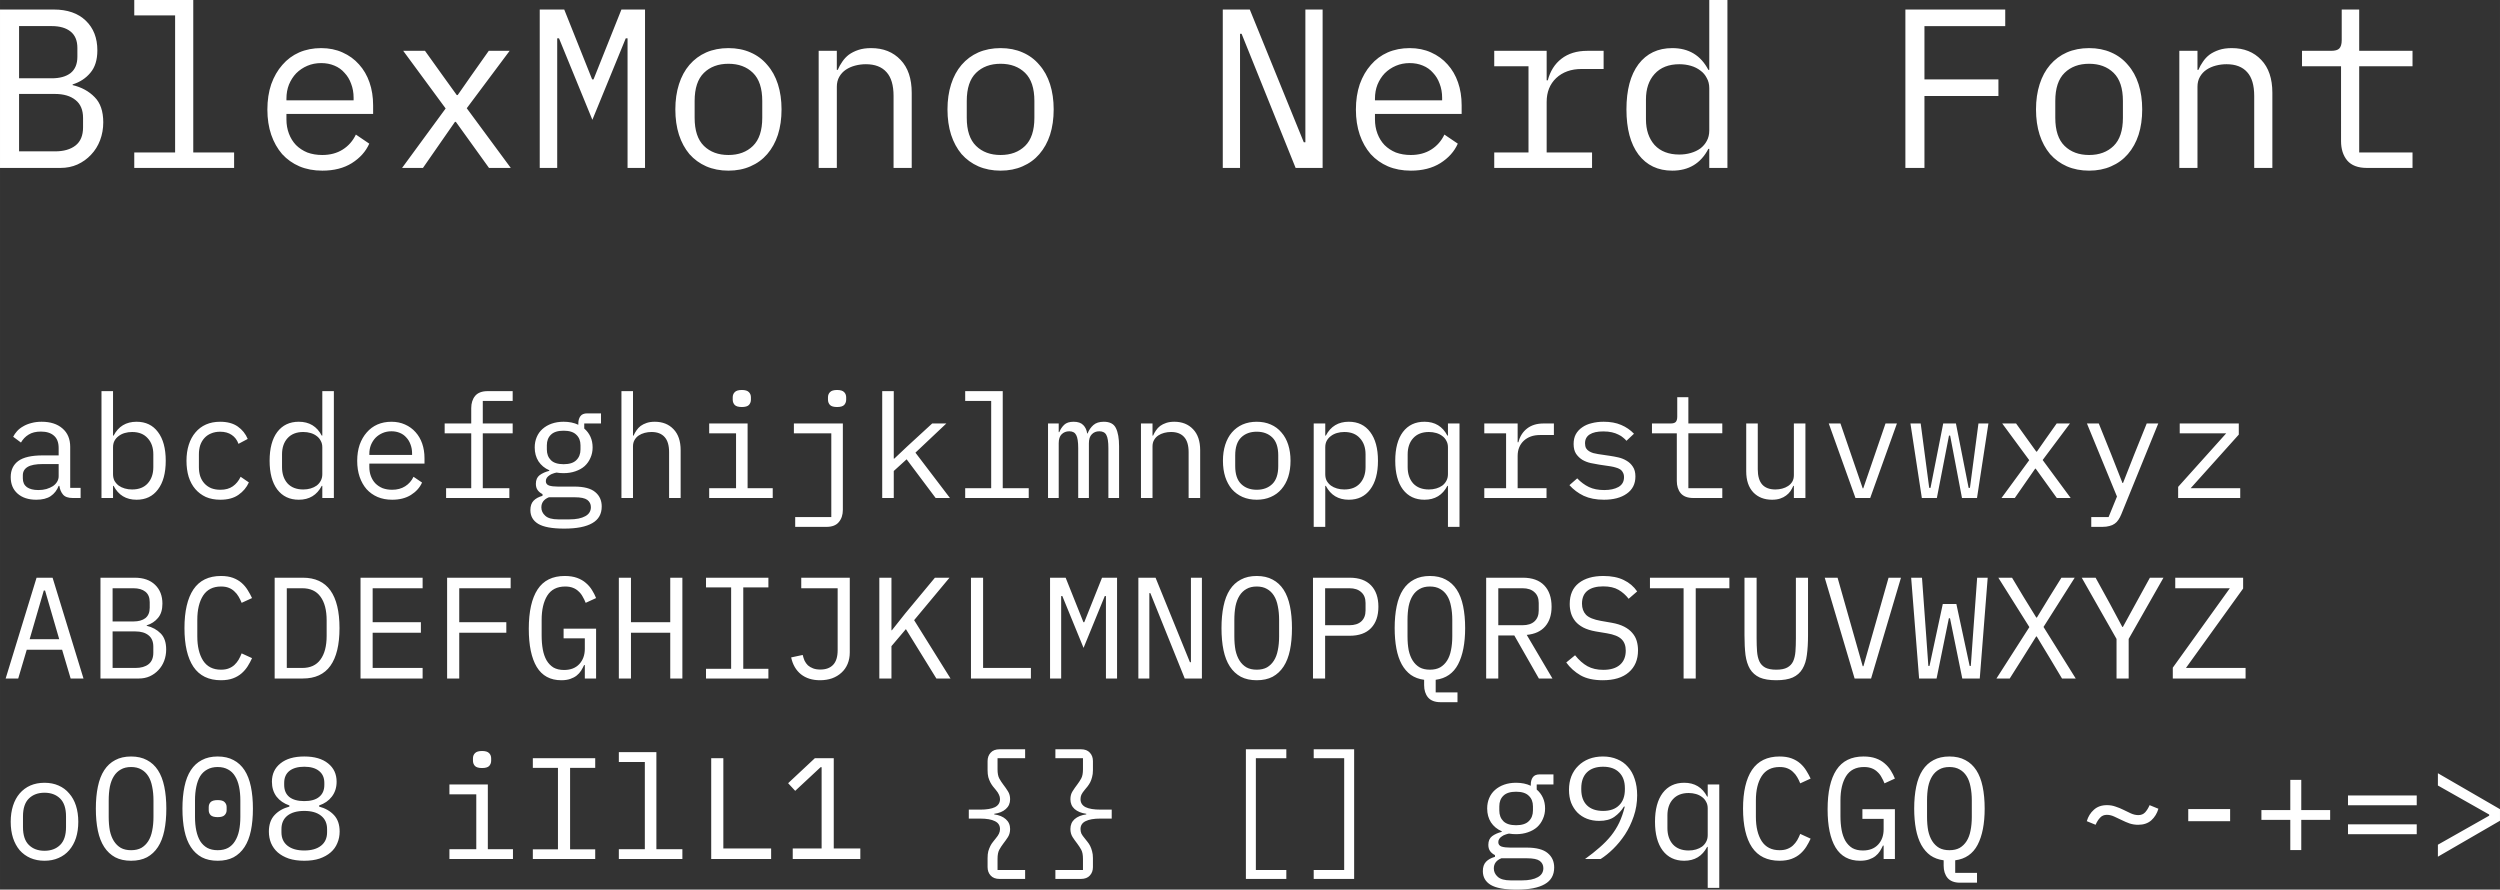 <svg xmlns="http://www.w3.org/2000/svg" width="323.161" height="114.997" viewBox="0 0 302.963 107.81"><rect x="0" y="0" width="302.963" height="107.81" fill="#333333" stroke="none"/><g font-weight="400" font-family="BlexMono Nerd Font" letter-spacing="0" word-spacing="0" fill="#fff"><g style="line-height:125%;text-decoration-line:underline" font-size="27.5" text-decoration="underline"><path d="M0 1.155h6.518q2.475 0 3.877 1.348 1.403 1.347 1.403 3.602 0 1.733-.853 2.723-.825.99-2.145 1.402v.083q1.623.384 2.667 1.457 1.046 1.045 1.046 3.053 0 1.154-.385 2.172-.385 1.018-1.1 1.76-.688.742-1.65 1.182-.935.413-2.035.413H0V1.155zm6.655 17.188q1.595 0 2.502-.715.908-.715.908-2.2V14.3q0-1.457-.907-2.172-.908-.743-2.503-.743H2.31v6.958h4.345zM6.27 9.488q1.458 0 2.283-.633.824-.66.824-1.98V5.802q0-1.32-.825-1.98-.824-.66-2.282-.66H2.31v6.325h3.96zM16.27 18.48h4.95V1.87h-4.95V0h7.15v18.48h4.95v1.87h-12.1v-1.87zM39.056 20.68q-1.54 0-2.777-.523-1.21-.522-2.09-1.484-.853-.99-1.32-2.338-.468-1.375-.468-3.052 0-1.705.468-3.08.495-1.375 1.347-2.338.853-.99 2.035-1.512 1.21-.523 2.668-.523 1.43 0 2.585.523 1.182.522 2.007 1.457.825.908 1.265 2.173.44 1.265.44 2.777v1.045H34.711v.66q0 .935.303 1.733.302.797.852 1.375.578.577 1.375.907.825.303 1.815.303 1.43 0 2.475-.66 1.045-.66 1.595-1.815l1.623 1.1q-.633 1.43-2.118 2.364-1.457.908-3.575.908zm-.137-13.035q-.908 0-1.678.33-.77.33-1.347.908-.55.577-.88 1.375-.303.77-.303 1.705v.192h8.14v-.302q0-.935-.302-1.705-.275-.77-.798-1.32-.495-.578-1.237-.88-.715-.303-1.595-.303zM48.725 20.35l5.28-7.205-5.142-6.985h2.64l2.145 2.997 1.705 2.365h.11l1.65-2.365L59.23 6.16h2.53l-5.197 6.957 5.335 7.233h-2.64l-2.393-3.328-1.622-2.254h-.11l-1.568 2.255-2.31 3.327h-2.53zM76.05 10.725V4.648h-.22l-4.043 9.872-4.042-9.872h-.22V20.35h-2.118V1.155h2.97l3.383 8.47h.165l3.382-8.47h2.86V20.35H76.05v-9.625zM88.276 20.68q-1.485 0-2.695-.523-1.182-.522-2.035-1.484-.825-.99-1.265-2.338-.44-1.375-.44-3.08 0-1.677.44-3.052t1.265-2.338q.853-.99 2.035-1.512 1.21-.523 2.695-.523 1.485 0 2.668.523 1.21.522 2.035 1.512.852.963 1.292 2.338.44 1.375.44 3.052 0 1.705-.44 3.08-.44 1.348-1.292 2.338-.825.962-2.035 1.484-1.183.523-2.668.523zm0-1.897q1.843 0 2.97-1.1 1.128-1.1 1.128-3.41v-2.035q0-2.31-1.128-3.41-1.127-1.1-2.97-1.1-1.842 0-2.97 1.1-1.127 1.1-1.127 3.41v2.035q0 2.31 1.127 3.41 1.128 1.1 2.97 1.1zM99.21 20.35V6.16h2.2v2.31h.11q.22-.522.55-.99.33-.495.798-.853.495-.357 1.155-.577.66-.22 1.54-.22 2.228 0 3.575 1.43 1.348 1.403 1.348 3.988v9.102h-2.2v-8.718q0-1.952-.853-2.887-.852-.963-2.502-.963-.66 0-1.293.165-.632.165-1.127.495-.495.33-.798.853-.302.522-.302 1.21v9.845h-2.2zM121.255 20.68q-1.485 0-2.695-.523-1.183-.522-2.035-1.484-.825-.99-1.265-2.338-.44-1.375-.44-3.08 0-1.677.44-3.052t1.265-2.338q.852-.99 2.035-1.512 1.21-.523 2.695-.523 1.485 0 2.667.523 1.21.522 2.035 1.512.853.963 1.293 2.338.44 1.375.44 3.052 0 1.705-.44 3.08-.44 1.348-1.293 2.338-.825.962-2.035 1.484-1.182.523-2.667.523zm0-1.897q1.842 0 2.97-1.1 1.127-1.1 1.127-3.41v-2.035q0-2.31-1.127-3.41-1.128-1.1-2.97-1.1-1.843 0-2.97 1.1-1.128 1.1-1.128 3.41v2.035q0 2.31 1.128 3.41 1.127 1.1 2.97 1.1zM150.466 4.098h-.193V20.35h-2.09V1.155h3.273L158 17.243h.192V1.155h2.09V20.35h-3.272l-6.545-16.252zM170.97 20.68q-1.54 0-2.777-.523-1.21-.522-2.09-1.484-.853-.99-1.32-2.338-.468-1.375-.468-3.052 0-1.705.468-3.08.495-1.375 1.347-2.338.853-.99 2.035-1.512 1.21-.523 2.668-.523 1.43 0 2.585.523 1.182.522 2.007 1.457.825.908 1.265 2.173.44 1.265.44 2.777v1.045h-10.505v.66q0 .935.303 1.733.302.797.852 1.375.578.577 1.375.907.825.303 1.815.303 1.43 0 2.475-.66 1.045-.66 1.595-1.815l1.623 1.1q-.633 1.43-2.118 2.364-1.457.908-3.575.908zm-.137-13.035q-.908 0-1.678.33-.77.33-1.347.908-.55.577-.88 1.375-.303.77-.303 1.705v.192h8.14v-.302q0-.935-.302-1.705-.275-.77-.798-1.32-.495-.578-1.237-.88-.715-.303-1.595-.303zM181.08 18.48h4.152V8.03h-4.153V6.16h6.353v3.575h.137q.44-1.677 1.65-2.612 1.238-.963 3.135-.963h1.98v2.2h-2.667q-1.898 0-3.08 1.1-1.155 1.1-1.155 2.888v6.132h5.5v1.87h-11.853v-1.87zM207.139 18.04h-.11q-1.375 2.64-4.373 2.64-2.612 0-4.097-1.952-1.458-1.953-1.458-5.473 0-3.52 1.458-5.472 1.485-1.953 4.097-1.953 2.998 0 4.373 2.64h.11V0h2.2v20.35h-2.2v-2.31zm-3.63.688q.742 0 1.402-.193.66-.192 1.155-.55.495-.385.77-.907.303-.55.303-1.265v-5.115q0-.715-.303-1.238-.275-.55-.77-.907-.495-.385-1.155-.578-.66-.192-1.402-.192-1.925 0-2.998 1.182-1.045 1.155-1.045 3.08v2.42q0 1.925 1.045 3.108 1.073 1.155 2.998 1.155zM230.905 20.35V1.155h12.1v2.008h-9.79v6.462h8.965v2.008h-8.965v8.717h-2.31zM253.169 20.68q-1.485 0-2.695-.523-1.183-.522-2.035-1.484-.825-.99-1.265-2.338-.44-1.375-.44-3.08 0-1.677.44-3.052t1.265-2.338q.852-.99 2.035-1.512 1.21-.523 2.695-.523 1.485 0 2.667.523 1.21.522 2.035 1.512.853.963 1.293 2.338.44 1.375.44 3.052 0 1.705-.44 3.08-.44 1.348-1.293 2.338-.825.962-2.035 1.484-1.182.523-2.667.523zm0-1.897q1.842 0 2.97-1.1 1.127-1.1 1.127-3.41v-2.035q0-2.31-1.127-3.41-1.128-1.1-2.97-1.1-1.843 0-2.97 1.1-1.128 1.1-1.128 3.41v2.035q0 2.31 1.128 3.41 1.127 1.1 2.97 1.1zM264.103 20.35V6.16h2.2v2.31h.11q.22-.522.55-.99.33-.495.798-.853.495-.357 1.155-.577.66-.22 1.54-.22 2.227 0 3.575 1.43 1.347 1.403 1.347 3.988v9.102h-2.2v-8.718q0-1.952-.852-2.887-.853-.963-2.503-.963-.66 0-1.292.165-.633.165-1.128.495-.495.33-.797.853-.303.522-.303 1.21v9.845h-2.2zM286.835 20.35q-1.623 0-2.393-.908-.742-.907-.742-2.337V8.03h-4.73V6.16h3.52q.715 0 .99-.275.302-.302.302-1.017V1.155h2.118V6.16h6.462v1.87H285.9v10.45h6.462v1.87h-5.527z"/></g><g style="line-height:125%" font-size="17.5"><path d="M8.805 60.35q-.823 0-1.173-.42-.35-.42-.437-1.05h-.088q-.297.787-.962 1.242-.648.438-1.75.438-1.418 0-2.258-.735-.84-.735-.84-2.013 0-1.26.91-1.942.928-.683 2.975-.683h1.925v-.892q0-.998-.56-1.488-.56-.507-1.592-.507-.91 0-1.488.367-.577.35-.927.963l-.945-.7q.175-.35.472-.683.298-.332.735-.577.438-.263.998-.403.56-.157 1.242-.157 1.593 0 2.52.805.945.805.945 2.24v4.97h1.26v1.225h-.962zm-4.165-.963q.542 0 .98-.122.455-.14.787-.35.333-.228.508-.525.192-.315.192-.665v-1.488H5.182q-1.26 0-1.837.35-.578.35-.578 1.015v.368q0 .7.49 1.067.508.35 1.383.35zM12.298 47.4h1.4v5.39h.07q.875-1.68 2.782-1.68 1.663 0 2.59 1.242.945 1.243.945 3.483t-.945 3.482q-.927 1.243-2.59 1.243-1.907 0-2.782-1.68h-.07v1.47h-1.4V47.4zm3.71 11.917q1.225 0 1.89-.735.682-.752.682-1.977v-1.54q0-1.225-.682-1.96-.665-.753-1.89-.753-.473 0-.893.123-.42.122-.735.367-.315.228-.507.578-.175.332-.175.787v3.255q0 .455.175.805.192.333.507.578.315.227.735.35.42.122.893.122zM26.694 60.56q-.98 0-1.75-.333-.753-.35-1.278-.962-.525-.613-.805-1.488-.262-.875-.262-1.942 0-1.068.28-1.943t.805-1.487q.525-.63 1.277-.963.753-.332 1.715-.332 1.313 0 2.135.577.823.578 1.208 1.505l-1.12.595q-.245-.7-.823-1.085-.56-.385-1.4-.385-.612 0-1.102.21-.473.193-.805.56-.333.368-.508.875-.157.508-.157 1.103v1.54q0 .595.157 1.102.175.508.508.875.332.368.822.578.49.192 1.12.192.91 0 1.505-.42.595-.42.945-1.155l.998.683q-.403.91-1.26 1.505-.84.595-2.205.595zM39.06 58.88h-.07q-.876 1.68-2.783 1.68-1.663 0-2.608-1.243-.927-1.242-.927-3.482t.927-3.483q.945-1.242 2.608-1.242 1.907 0 2.782 1.68h.07V47.4h1.4v12.95h-1.4v-1.47zm-2.31.437q.472 0 .892-.122.42-.123.735-.35.315-.245.49-.578.192-.35.192-.805v-3.255q0-.455-.192-.787-.175-.35-.49-.578-.315-.245-.735-.367-.42-.123-.893-.123-1.225 0-1.907.753-.665.735-.665 1.96v1.54q0 1.225.665 1.977.682.735 1.907.735zM47.522 60.56q-.98 0-1.767-.333-.77-.332-1.33-.945-.543-.63-.84-1.487-.298-.875-.298-1.943 0-1.085.298-1.96.315-.875.857-1.487.543-.63 1.295-.963.77-.332 1.698-.332.91 0 1.645.332.752.333 1.277.928.525.577.805 1.382.28.805.28 1.768v.665h-6.685v.42q0 .595.193 1.102.192.508.542.875.368.368.875.578.525.192 1.155.192.91 0 1.575-.42.665-.42 1.015-1.155l1.033.7q-.403.91-1.348 1.505-.927.578-2.275.578zm-.087-8.295q-.578 0-1.068.21-.49.21-.857.577-.35.368-.56.875-.193.49-.193 1.085v.123h5.18v-.193q0-.595-.192-1.085-.175-.49-.508-.84-.315-.367-.787-.56-.455-.192-1.015-.192zM54.06 59.16h3.046v-6.65h-3.22v-1.19h3.22v-1.855q0-.91.472-1.488.49-.577 1.523-.577h3.027v1.19h-3.622v2.73h3.622v1.19h-3.622v6.65h3.22v1.19H54.06v-1.19zM72.919 61.382q0 1.365-1.138 2.013-1.137.665-3.412.665-2.188 0-3.15-.578-.945-.577-.945-1.662 0-.735.385-1.138.385-.402 1.085-.595v-.21q-.385-.192-.595-.49-.21-.297-.21-.752 0-.7.455-1.05.472-.35 1.172-.525v-.07q-.84-.368-1.312-1.085-.455-.718-.455-1.68 0-.683.245-1.26.245-.578.7-.98.472-.42 1.12-.648.647-.227 1.435-.227 1.015 0 1.785.367v-.157q0-.525.245-.875t.84-.35h1.662v1.225h-2.03v.612q.49.42.753.998.262.577.262 1.295 0 .682-.262 1.26-.245.577-.7.997-.455.403-1.12.63-.648.228-1.435.228-.228 0-.438-.018-.21-.017-.42-.052-.21.035-.437.122-.228.07-.42.21-.193.123-.315.298-.123.175-.123.402 0 .403.403.543.402.122 1.05.122h1.995q1.75 0 2.537.665.788.648.788 1.75zm-1.313.07q0-.542-.437-.875-.438-.315-1.523-.315h-3.132q-.91.368-.91 1.225 0 .595.472 1.015.473.438 1.575.438h1.365q1.225 0 1.908-.385.682-.368.682-1.103zM68.3 56.255q1.05 0 1.54-.49.507-.49.507-1.295v-.508q0-.805-.507-1.277-.49-.49-1.54-.49t-1.54.49q-.49.472-.49 1.277v.508q0 .805.49 1.295.49.49 1.54.49zM75.31 47.4h1.4v5.39h.07q.14-.333.35-.63.21-.315.507-.543.315-.227.735-.367.42-.14.98-.14 1.417 0 2.275.91.857.892.857 2.537v5.793h-1.4v-5.548q0-1.242-.542-1.837-.543-.613-1.593-.613-.42 0-.822.105-.403.105-.718.315-.315.21-.507.543-.193.332-.193.77v6.265h-1.4V47.4zM89.898 49.325q-.613 0-.858-.245-.245-.263-.245-.648v-.28q0-.385.245-.63.245-.262.858-.262.612 0 .857.262.245.245.245.63v.28q0 .385-.245.648-.245.245-.857.245zm-3.955 9.835h3.255v-6.65h-3.255v-1.19h4.655v7.84h3.045v1.19h-7.7v-1.19zM96.366 62.66h4.375V52.51h-4.533v-1.19h5.933v10.465q0 .91-.49 1.487-.473.578-1.505.578h-3.78v-1.19zm5.075-13.335q-.613 0-.858-.245-.245-.263-.245-.648v-.28q0-.385.245-.63.245-.262.858-.262.612 0 .857.262.245.245.245.63v.28q0 .385-.245.648-.245.245-.857.245zM106.911 47.4h1.4v8.172h.07l1.575-1.487 3.01-2.765h1.715l-3.745 3.535 4.183 5.495h-1.733l-3.517-4.69-1.558 1.417v3.273h-1.4V47.4zM116.967 59.16h3.15V48.59h-3.15V47.4h4.55v11.76h3.15v1.19h-7.7v-1.19zM127.005 60.35v-9.03h1.295v1.05h.07q.21-.525.595-.893.385-.367 1.138-.367.787 0 1.172.402.385.385.473 1.015h.052q.245-.612.7-1.015.455-.402 1.26-.402 1.103 0 1.47.77.385.77.385 2.205v6.265h-1.295v-6.038q0-1.155-.245-1.592-.227-.455-.857-.455-.56 0-.91.367-.35.35-.35 1.085v6.633h-1.295v-6.038q0-1.155-.245-1.592-.228-.455-.84-.455-.56 0-.928.367-.35.35-.35 1.085v6.633h-1.295zM138.268 60.35v-9.03h1.4v1.47h.07q.14-.333.35-.63.21-.315.508-.543.315-.227.735-.367.42-.14.98-.14 1.417 0 2.275.91.857.892.857 2.537v5.793h-1.4v-5.548q0-1.242-.542-1.837-.543-.613-1.593-.613-.42 0-.822.105-.403.105-.718.315-.315.21-.507.543-.193.332-.193.77v6.265h-1.4zM152.297 60.56q-.945 0-1.715-.333-.753-.332-1.295-.945-.525-.63-.805-1.487-.28-.875-.28-1.96 0-1.068.28-1.943t.805-1.487q.542-.63 1.295-.963.77-.332 1.715-.332.945 0 1.697.332.77.333 1.295.963.543.612.823 1.487.28.875.28 1.943 0 1.085-.28 1.96-.28.857-.823 1.487-.525.613-1.295.945-.752.333-1.697.333zm0-1.208q1.172 0 1.89-.7.717-.7.717-2.17v-1.295q0-1.47-.717-2.17-.718-.7-1.89-.7-1.173 0-1.89.7-.718.7-.718 2.17v1.295q0 1.47.718 2.17.717.7 1.89.7zM159.202 51.32h1.4v1.47h.07q.875-1.68 2.783-1.68 1.662 0 2.59 1.242.945 1.243.945 3.483t-.945 3.482q-.928 1.243-2.59 1.243-1.908 0-2.783-1.68h-.07v4.97h-1.4V51.32zm3.71 7.997q1.225 0 1.89-.735.683-.752.683-1.977v-1.54q0-1.225-.683-1.96-.665-.753-1.89-.753-.472 0-.892.123-.42.122-.735.367-.315.228-.508.578-.175.332-.175.787v3.255q0 .455.175.805.193.333.508.578.315.227.735.35.42.122.892.122zM175.47 58.88h-.07q-.875 1.68-2.782 1.68-1.663 0-2.608-1.243-.927-1.242-.927-3.482t.927-3.483q.945-1.242 2.608-1.242 1.907 0 2.782 1.68h.07v-1.47h1.4v12.53h-1.4v-4.97zm-2.31.437q.473 0 .893-.122.42-.123.735-.35.315-.245.49-.578.192-.35.192-.805v-3.255q0-.455-.192-.787-.175-.35-.49-.578-.315-.245-.735-.367-.42-.123-.893-.123-1.225 0-1.907.753-.665.735-.665 1.96v1.54q0 1.225.665 1.977.682.735 1.907.735zM179.874 59.16h2.642v-6.65h-2.642v-1.19h4.042v2.275h.088q.28-1.068 1.05-1.663.787-.612 1.995-.612h1.26v1.4h-1.698q-1.207 0-1.96.7-.735.7-.735 1.837v3.903h3.5v1.19h-7.542v-1.19zM194.374 60.56q-1.417 0-2.45-.473-1.015-.49-1.732-1.295l.945-.822q.647.682 1.417 1.05.77.367 1.855.367 1.05 0 1.715-.367.683-.385.683-1.19 0-.35-.14-.578-.123-.245-.35-.385-.228-.14-.508-.21-.28-.087-.595-.14l-1.417-.21q-.473-.07-1.033-.192-.542-.123-.997-.385-.455-.28-.77-.735-.298-.455-.298-1.19 0-.683.263-1.173.28-.507.77-.84.49-.35 1.155-.507.665-.175 1.452-.175 1.225 0 2.118.385.91.385 1.557 1.067l-.91.858q-.157-.193-.402-.385-.228-.21-.578-.368-.332-.175-.787-.28-.455-.105-1.05-.105-1.068 0-1.645.368-.56.367-.56 1.067 0 .35.122.595.14.228.368.368.227.14.507.227.298.07.595.123l1.418.21q.49.07 1.032.192.543.123.998.403.455.262.752.717.315.455.315 1.19 0 1.348-1.05 2.083-1.032.735-2.765.735zM205.2 60.35q-1.033 0-1.523-.578-.472-.577-.472-1.487V52.51h-3.01v-1.19h2.24q.455 0 .63-.175.192-.193.192-.648v-2.362h1.348v3.185h4.112v1.19h-4.112v6.65h4.112v1.19H205.2zM217.39 58.88h-.07q-.14.332-.35.647-.21.298-.524.525-.298.228-.718.368-.42.14-.98.14-1.417 0-2.275-.893-.857-.91-.857-2.555V51.32h1.4v5.547q0 1.243.542 1.855.543.595 1.593.595.42 0 .822-.105.403-.105.718-.315.315-.21.507-.525.193-.332.193-.787V51.32h1.4v9.03h-1.4v-1.47zM224.856 60.35l-3.237-9.03h1.417l1.295 3.78 1.4 4.077h.07l1.4-4.077 1.295-3.78h1.383l-3.238 9.03h-1.785zM231.517 51.32h1.242l1.033 7.805h.157l1.54-7.805h1.54l1.54 7.805h.158l1.032-7.805h1.208l-1.383 9.03h-1.82l-1.435-7.56h-.14l-1.47 7.56h-1.82l-1.382-9.03zM242.553 60.35l3.36-4.585-3.273-4.445h1.68l1.365 1.907 1.085 1.505h.07l1.05-1.505 1.348-1.907h1.61l-3.308 4.427 3.395 4.603h-1.68l-1.522-2.118-1.033-1.435h-.07l-.997 1.435-1.47 2.118h-1.61zM260.15 51.32h1.4l-4.48 11.007q-.157.385-.35.665-.192.298-.454.473-.263.192-.63.28-.368.105-.875.105h-1.33v-1.19h2.1l1.015-2.485-3.64-8.855h1.435l1.522 3.78 1.348 3.43h.07l1.347-3.43 1.523-3.78zM263.959 60.35v-1.348l5.827-6.492h-5.635v-1.19h7.158v1.347l-5.828 6.493h6.003v1.19h-7.525zM8.56 82.225l-1.033-3.483H3.24l-1.033 3.483H.685L4.43 70.01h1.942l3.745 12.215H8.56zM5.462 71.567h-.157L3.59 77.465h3.587l-1.715-5.898zM12.175 70.01h4.148q1.575 0 2.467.857.893.858.893 2.293 0 1.102-.543 1.732-.525.63-1.365.893v.052q1.033.245 1.698.928.665.665.665 1.942 0 .735-.245 1.383-.245.647-.7 1.12-.438.472-1.05.752-.595.263-1.295.263h-4.673V70.01zm4.235 10.937q1.015 0 1.593-.455.577-.455.577-1.4v-.717q0-.928-.577-1.383-.578-.472-1.593-.472h-2.765v4.427h2.765zm-.245-5.635q.928 0 1.453-.402.525-.42.525-1.26v-.683q0-.84-.525-1.26-.525-.42-1.453-.42h-2.52v4.025h2.52zM26.781 82.435q-2.24 0-3.342-1.628-1.085-1.627-1.085-4.69 0-3.062 1.085-4.69Q24.54 69.8 26.78 69.8q.84 0 1.453.227.612.228 1.05.613.437.385.735.875.297.472.525.962l-1.26.578q-.158-.403-.368-.753-.21-.367-.507-.63-.28-.28-.683-.437-.385-.158-.945-.158-1.452 0-2.17 1.103-.7 1.102-.7 2.94v1.995q0 1.837.7 2.94.718 1.102 2.17 1.102.56 0 .945-.157.403-.158.683-.42.297-.28.507-.63.21-.368.368-.77l1.26.577q-.228.508-.525.98-.298.473-.735.858-.438.385-1.05.612-.613.228-1.453.228zM33.284 70.01h3.413q2.24 0 3.342 1.54 1.103 1.54 1.103 4.567 0 3.028-1.103 4.568-1.102 1.54-3.342 1.54h-3.413V70.01zm3.343 10.937q1.47 0 2.205-1.015.752-1.015.752-2.87v-1.89q0-1.855-.752-2.87-.735-1.015-2.205-1.015h-1.873v9.66h1.873zM43.69 82.225V70.01h7.525v1.277H45.16V75.4h5.845v1.277H45.16v4.27h6.055v1.278H43.69zM54.183 82.225V70.01h7.7v1.277h-6.23V75.4h5.705v1.277h-5.705v5.548h-1.47zM70.871 80.597h-.087q-.158.35-.368.683-.21.332-.542.595-.315.245-.77.402-.455.158-1.085.158-1.995 0-2.975-1.61-.963-1.61-.963-4.62 0-3.15 1.068-4.778 1.067-1.627 3.29-1.627.857 0 1.487.227.63.228 1.068.613.455.385.752.875.298.472.49.962l-1.26.578q-.157-.403-.367-.753-.193-.367-.49-.63-.28-.28-.683-.437-.402-.158-.945-.158-1.47 0-2.17 1.103-.682 1.102-.682 2.94v1.89q0 .927.14 1.697.14.753.455 1.313.332.56.84.875.525.297 1.277.297 1.19 0 1.855-.717.665-.718.665-1.855v-1.26H68.3v-1.173h3.937v6.038h-1.365v-1.628zM81.224 76.677h-4.76v5.548h-1.47V70.01h1.47v5.39h4.76v-5.39h1.47v12.215h-1.47v-5.548zM85.558 82.225v-1.173h3.045v-9.87h-3.045V70.01h7.56v1.172h-3.045v9.87h3.045v1.173h-7.56zM102.98 70.01v9.047q0 .77-.262 1.4-.262.63-.752 1.068-.473.437-1.138.682-.665.228-1.452.228-1.4 0-2.31-.718-.91-.735-1.19-2.047l1.4-.298q.087.368.227.7.158.315.403.56.262.228.63.368.367.14.875.14.997 0 1.54-.56.56-.578.56-1.785v-7.508H97.1V70.01h5.88zM109.781 76.24l-1.75 2.065v3.92h-1.47V70.01h1.47v6.37h.053l1.61-2.03 3.605-4.34h1.767l-4.287 5.145 4.41 7.07h-1.715l-3.693-5.985zM117.667 82.225V70.01h1.47v10.937h5.793v1.278h-7.263zM134.023 76.1v-3.868h-.14l-2.573 6.283-2.572-6.283h-.14v9.993h-1.348V70.01h1.89l2.153 5.39h.105l2.152-5.39h1.82v12.215h-1.347V76.1zM139.406 71.882h-.123v10.343h-1.33V70.01h2.083l4.165 10.237h.122V70.01h1.33v12.215h-2.082l-4.165-10.343zM152.297 82.435q-1.12 0-1.925-.42-.805-.438-1.33-1.243-.525-.805-.77-1.977-.245-1.173-.245-2.678 0-1.487.245-2.66.245-1.19.77-1.995.525-.805 1.33-1.225.805-.437 1.925-.437t1.925.437q.805.42 1.33 1.225.525.805.77 1.995.245 1.173.245 2.66 0 1.505-.245 2.678-.245 1.172-.77 1.977-.525.805-1.33 1.243-.805.42-1.925.42zm0-1.278q.735 0 1.242-.28.508-.297.84-.822.333-.525.473-1.26.157-.753.157-1.68V75.12q0-.91-.157-1.663-.14-.752-.473-1.277-.332-.525-.84-.805-.507-.298-1.242-.298t-1.243.298q-.507.28-.84.805-.332.525-.49 1.277-.14.753-.14 1.663v1.995q0 .927.14 1.68.158.735.49 1.26.333.525.84.822.508.28 1.243.28zM159.115 82.225V70.01h4.445q1.697 0 2.59.927.892.928.892 2.59 0 1.663-.892 2.59-.893.928-2.59.928h-2.975v5.18h-1.47zm1.47-6.458h2.94q.927 0 1.435-.455.525-.472.525-1.33v-.91q0-.857-.525-1.312-.508-.473-1.435-.473h-2.94v4.48zM176.625 85.095h-2.047q-1.033 0-1.523-.578-.472-.577-.472-1.487v-.648q-.928-.122-1.61-.595-.665-.49-1.103-1.277-.437-.805-.647-1.908-.21-1.12-.21-2.485 0-1.487.245-2.66.245-1.19.77-1.995.525-.805 1.33-1.225.805-.437 1.925-.437t1.925.437q.805.42 1.33 1.225.525.805.77 1.995.245 1.173.245 2.66 0 2.748-.858 4.393-.857 1.627-2.712 1.872v1.523h2.642v1.19zm-3.342-3.938q.735 0 1.242-.28.508-.297.84-.822.333-.525.473-1.26.157-.753.157-1.68V75.12q0-.91-.157-1.663-.14-.752-.473-1.277-.332-.525-.84-.805-.507-.298-1.242-.298t-1.243.298q-.507.28-.84.805-.332.525-.49 1.277-.14.753-.14 1.663v1.995q0 .927.14 1.68.158.735.49 1.26.333.525.84.822.508.28 1.243.28zM181.571 82.225h-1.47V70.01h4.445q1.698 0 2.59.927.893.928.893 2.59 0 1.488-.77 2.38-.77.893-2.24 1.033l3.115 5.285h-1.645l-2.975-5.215h-1.943v5.215zm2.94-6.458q.928 0 1.435-.455.525-.472.525-1.33v-.91q0-.857-.525-1.312-.507-.473-1.435-.473h-2.94v4.48h2.94zM194.234 82.435q-1.645 0-2.695-.595-1.05-.613-1.732-1.558l1.067-.875q.718.893 1.505 1.33.805.438 1.908.438 1.33 0 2.03-.613.7-.612.7-1.715 0-.892-.508-1.382-.507-.508-1.767-.718l-1.365-.227q-.893-.158-1.505-.473-.595-.315-.963-.752-.367-.455-.525-.98-.157-.543-.157-1.12 0-1.68 1.102-2.538 1.103-.857 2.975-.857 1.47 0 2.468.49 1.015.49 1.627 1.382l-1.032.893q-.508-.665-1.225-1.085-.718-.42-1.855-.42-1.243 0-1.908.525-.665.525-.665 1.575 0 .822.49 1.347.508.508 1.803.735l1.312.228q.893.157 1.505.472.613.315.98.753.385.437.543.98.157.542.157 1.137 0 1.698-1.12 2.66-1.102.963-3.15.963zM205.497 71.287v10.938h-1.47V71.287h-4.077V70.01h9.625v1.277h-4.078zM212.876 70.01v7.332q0 .893.052 1.593.053.7.28 1.207.228.49.7.753.49.262 1.348.262.857 0 1.33-.262.49-.263.717-.753.228-.507.28-1.207.053-.7.053-1.593V70.01h1.47v6.982q0 1.365-.14 2.38-.123 1.015-.543 1.698-.402.682-1.172 1.032-.753.333-1.995.333-1.243 0-2.013-.333-.752-.35-1.172-1.032-.403-.683-.543-1.698-.122-1.015-.122-2.38V70.01h1.47zM224.751 82.225L221.13 70.01h1.557l1.733 6.107 1.312 4.62h.088l1.312-4.62 1.733-6.107h1.505l-3.623 12.215h-1.995zM232.567 82.225l-.963-12.215h1.313l.507 7 .263 3.692h.14l1.61-7.507h1.645l1.61 7.507h.14l.262-3.692.508-7h1.277l-.962 12.215h-2.118l-1.487-7.298h-.14l-1.488 7.298h-2.117zM251.548 82.225h-1.663l-1.452-2.433-1.61-2.66h-.07l-1.663 2.66-1.54 2.433h-1.61l3.99-6.23-3.762-5.985h1.662l1.418 2.362 1.522 2.468h.07l1.505-2.468 1.47-2.362h1.61l-3.78 5.967 3.903 6.248zM256.493 82.225V77.43l-4.217-7.42h1.68l1.75 3.185 1.487 2.782h.07l1.523-2.782 1.75-3.185h1.645l-4.218 7.42v4.795h-1.47zM272.131 82.225h-8.82v-1.313l6.913-9.625h-6.615V70.01h8.225v1.312l-6.93 9.625h7.227v1.278zM5.392 104.31q-.945 0-1.715-.333-.752-.332-1.295-.945-.525-.63-.805-1.487-.28-.875-.28-1.96 0-1.068.28-1.943t.805-1.487q.543-.63 1.295-.963.77-.332 1.715-.332.945 0 1.698.332.77.333 1.295.963.542.612.822 1.487.28.875.28 1.943 0 1.085-.28 1.96-.28.857-.822 1.487-.525.613-1.295.945-.753.333-1.698.333zm0-1.208q1.173 0 1.89-.7.718-.7.718-2.17v-1.295q0-1.47-.718-2.17-.717-.7-1.89-.7-1.172 0-1.89.7-.717.7-.717 2.17v1.295q0 1.47.717 2.17.718.7 1.89.7zM15.885 104.31q-1.12 0-1.925-.42-.805-.438-1.33-1.243-.525-.805-.77-1.977-.245-1.173-.245-2.678 0-1.487.245-2.66.245-1.19.77-1.995.525-.805 1.33-1.225.805-.437 1.925-.437t1.925.437q.805.42 1.33 1.225.525.805.77 1.995.245 1.173.245 2.66 0 1.505-.245 2.678-.245 1.172-.77 1.977-.525.805-1.33 1.243-.805.42-1.925.42zm0-1.278q.735 0 1.243-.28.507-.297.84-.822.332-.525.472-1.26.158-.753.158-1.68v-1.995q0-.91-.158-1.663-.14-.752-.472-1.277-.333-.525-.84-.805-.508-.298-1.243-.298-.735 0-1.242.298-.508.28-.84.805-.333.525-.49 1.277-.14.753-.14 1.663v1.995q0 .927.14 1.68.157.735.49 1.26.332.525.84.822.507.28 1.242.28zM26.379 104.31q-1.12 0-1.925-.42-.805-.438-1.33-1.243-.525-.805-.77-1.977-.245-1.173-.245-2.678 0-1.487.245-2.66.245-1.19.77-1.995.525-.805 1.33-1.225.805-.437 1.925-.437t1.925.437q.805.42 1.33 1.225.525.805.77 1.995.245 1.173.245 2.66 0 1.505-.245 2.678-.245 1.172-.77 1.977-.525.805-1.33 1.243-.805.42-1.925.42zm0-1.278q.735 0 1.26-.28.525-.297.84-.822.332-.525.49-1.26.157-.753.157-1.68v-1.995q0-.91-.157-1.663-.158-.752-.49-1.277-.315-.525-.84-.805-.525-.298-1.26-.298t-1.26.298q-.525.28-.858.805-.315.525-.472 1.277-.158.753-.158 1.663v1.995q0 .927.158 1.68.157.735.472 1.26.333.525.858.822.525.28 1.26.28zm0-4.007q-.613 0-.858-.245-.227-.245-.227-.595V97.8q0-.35.227-.595.245-.245.858-.245.612 0 .84.245.245.245.245.595v.385q0 .35-.245.595-.228.245-.84.245zM36.872 104.31q-1.068 0-1.873-.263-.805-.28-1.347-.752-.525-.473-.805-1.12-.263-.648-.263-1.4 0-1.26.683-1.995.682-.735 1.802-1.033v-.14q-.98-.332-1.557-1.067-.56-.753-.56-1.803 0-1.4 1.032-2.222 1.033-.84 2.888-.84t2.887.84q1.033.822 1.033 2.222 0 1.05-.578 1.803-.56.735-1.54 1.067v.14q1.12.298 1.803 1.033.682.735.682 1.995 0 .752-.28 1.4-.262.647-.805 1.12-.542.472-1.347.752-.788.263-1.855.263zm0-1.243q1.295 0 2.03-.577.735-.578.735-1.628v-.385q0-1.05-.735-1.627-.718-.578-2.03-.578-1.313 0-2.048.578-.717.577-.717 1.627v.385q0 1.05.735 1.628.735.577 2.03.577zm0-5.985q1.19 0 1.802-.507.63-.508.63-1.453v-.245q0-.945-.647-1.452-.63-.508-1.785-.508-1.155 0-1.803.508-.63.507-.63 1.452v.245q0 .945.613 1.453.63.507 1.82.507zM58.418 93.075q-.612 0-.857-.245-.245-.263-.245-.648v-.28q0-.385.245-.63.245-.262.857-.262.613 0 .858.262.245.245.245.63v.28q0 .385-.245.648-.245.245-.858.245zm-3.955 9.835h3.255v-6.65h-3.255v-1.19h4.655v7.84h3.045v1.19h-7.7v-1.19zM64.571 104.1v-1.173h3.045v-9.87h-3.045v-1.172h7.56v1.172h-3.045v9.87h3.045v1.173h-7.56zM74.994 102.91h3.15V92.34h-3.15v-1.19h4.55v11.76h3.15v1.19h-7.7v-1.19zM86.188 104.1V91.885h1.47v10.937h5.792v1.278h-7.262zM96.068 104.1v-1.278h3.5V92.97h-.122l-3.08 2.87-.858-.928 3.238-3.027h2.292v10.937h3.22v1.278h-8.19zM121.15 106.515q-.735 0-1.103-.42-.367-.403-.367-1.015v-1.103q0-.472.087-.822.105-.35.245-.63t.315-.49q.175-.228.333-.42.297-.35.402-.595.123-.263.123-.543 0-.665-.613-.962-.612-.315-1.802-.315h-1.365v-1.085h1.365q1.19 0 1.802-.298.613-.315.613-.98 0-.28-.123-.525-.105-.262-.402-.612-.158-.193-.333-.403-.175-.227-.315-.49-.14-.28-.245-.63-.087-.367-.087-.84v-1.102q0-.613.367-1.015.368-.42 1.103-.42h3.08v1.085h-3.343v1.347q0 .718.21 1.103t.49.752q.298.385.56.805.263.403.263.963 0 .735-.525 1.19-.508.455-1.4.577v.07q.892.123 1.4.578.525.455.525 1.19 0 .56-.263.98-.262.402-.56.787-.28.368-.49.753-.21.385-.21 1.102v1.348h3.343v1.085h-3.08zM130.978 90.8q.735 0 1.102.42.368.402.368 1.015v1.102q0 .473-.105.84-.088.35-.228.63-.14.263-.315.49-.175.21-.332.403-.298.35-.42.612-.105.245-.105.525 0 .665.612.98.613.298 1.803.298h1.365V99.2h-1.365q-1.19 0-1.803.315-.612.297-.612.962 0 .28.105.543.122.245.42.595.157.192.332.42.175.21.315.49t.228.63q.105.35.105.822v1.103q0 .612-.368 1.015-.367.42-1.102.42h-3.08v-1.085h3.342v-1.348q0-.717-.21-1.102-.21-.385-.49-.753-.297-.385-.56-.787-.262-.42-.262-.98 0-.735.507-1.19.525-.455 1.418-.578v-.07q-.893-.122-1.418-.577-.507-.455-.507-1.19 0-.56.262-.963.263-.42.56-.805.28-.367.49-.752.21-.385.21-1.103v-1.347h-3.342V90.8h3.08zM150.984 106.515V90.8h4.9v1.085h-3.692v13.545h3.692v1.085h-4.9zM164.102 90.8v15.715h-4.9v-1.085h3.693V91.885h-3.693V90.8h4.9zM188.344 105.132q0 1.365-1.138 2.013-1.137.665-3.412.665-2.188 0-3.15-.578-.945-.577-.945-1.662 0-.735.385-1.138.385-.402 1.085-.595v-.21q-.385-.192-.595-.49-.21-.297-.21-.752 0-.7.455-1.05.472-.35 1.172-.525v-.07q-.84-.368-1.312-1.085-.455-.718-.455-1.68 0-.683.245-1.26.245-.578.7-.98.472-.42 1.12-.648.647-.227 1.435-.227 1.015 0 1.785.367v-.157q0-.525.245-.875t.84-.35h1.662v1.225h-2.03v.612q.49.42.753.998.262.577.262 1.295 0 .682-.262 1.26-.245.577-.7.997-.455.403-1.12.63-.648.228-1.435.228-.228 0-.438-.018-.21-.017-.42-.052-.21.035-.437.122-.228.07-.42.21-.193.123-.315.298-.123.175-.123.402 0 .403.403.543.402.122 1.05.122h1.995q1.75 0 2.537.665.788.648.788 1.75zm-1.313.07q0-.542-.437-.875-.438-.315-1.523-.315h-3.132q-.91.368-.91 1.225 0 .595.472 1.015.473.438 1.575.438h1.365q1.225 0 1.908-.385.682-.368.682-1.103zm-3.307-5.197q1.05 0 1.54-.49.507-.49.507-1.295v-.508q0-.805-.507-1.277-.49-.49-1.54-.49t-1.54.49q-.49.472-.49 1.277v.508q0 .805.49 1.295.49.49 1.54.49zM198.4 96.365q0 1.365-.42 2.572-.403 1.19-1.05 2.188-.648.98-1.436 1.75-.77.752-1.522 1.225h-1.89q.997-.718 1.767-1.4.788-.683 1.383-1.418.595-.752.997-1.592.403-.858.665-1.925l-.087-.035q-.455.752-1.173 1.26-.7.49-1.837.49-.805 0-1.488-.263-.665-.262-1.155-.752-.472-.49-.752-1.173-.263-.7-.263-1.575 0-.892.28-1.627.298-.753.84-1.278.543-.542 1.295-.84.77-.297 1.698-.297.962 0 1.732.332.77.315 1.295.928.543.595.823 1.47.297.875.297 1.96zm-4.13 1.907q1.26 0 1.942-.682.7-.683.7-1.925v-.14q0-1.243-.7-1.925-.683-.683-1.943-.683t-1.96.683q-.682.682-.682 1.925v.14q0 1.242.682 1.925.7.682 1.96.682zM206.95 102.63h-.07q-.875 1.68-2.783 1.68-1.662 0-2.607-1.243-.928-1.242-.928-3.482t.928-3.483q.945-1.242 2.607-1.242 1.908 0 2.783 1.68h.07v-1.47h1.4v12.53h-1.4v-4.97zm-2.31.437q.472 0 .892-.122.42-.123.735-.35.315-.245.49-.578.193-.35.193-.805v-3.255q0-.455-.193-.787-.175-.35-.49-.578-.315-.245-.735-.367-.42-.123-.892-.123-1.225 0-1.908.753-.665.735-.665 1.96v1.54q0 1.225.665 1.977.683.735 1.908.735zM215.658 104.31q-2.24 0-3.342-1.628-1.085-1.627-1.085-4.69 0-3.062 1.085-4.69 1.102-1.627 3.342-1.627.84 0 1.453.227.612.228 1.05.613.437.385.735.875.297.472.525.962l-1.26.578q-.158-.403-.368-.753-.21-.367-.507-.63-.28-.28-.683-.437-.385-.158-.945-.158-1.452 0-2.17 1.103-.7 1.102-.7 2.94v1.995q0 1.837.7 2.94.718 1.102 2.17 1.102.56 0 .945-.157.403-.158.683-.42.297-.28.507-.63.21-.368.368-.77l1.26.577q-.228.508-.525.98-.298.473-.735.858-.438.385-1.05.612-.613.228-1.453.228zM228.269 102.472h-.088q-.157.35-.367.683-.21.332-.543.595-.315.245-.77.402-.455.158-1.085.158-1.995 0-2.975-1.61-.962-1.61-.962-4.62 0-3.15 1.067-4.778 1.068-1.627 3.29-1.627.858 0 1.488.227.63.228 1.067.613.455.385.753.875.297.472.49.962l-1.26.578q-.158-.403-.368-.753-.192-.367-.49-.63-.28-.28-.682-.437-.403-.158-.945-.158-1.47 0-2.17 1.103-.683 1.102-.683 2.94v1.89q0 .927.14 1.697.14.753.455 1.313.333.56.84.875.525.297 1.278.297 1.19 0 1.855-.717.665-.718.665-1.855v-1.26h-2.573v-1.173h3.938v6.038h-1.365v-1.628zM239.584 106.97h-2.047q-1.033 0-1.523-.578-.472-.577-.472-1.487v-.648q-.928-.122-1.61-.595-.665-.49-1.103-1.277-.437-.805-.647-1.908-.21-1.12-.21-2.485 0-1.487.245-2.66.245-1.19.77-1.995.525-.805 1.33-1.225.805-.437 1.925-.437t1.925.437q.805.42 1.33 1.225.525.805.77 1.995.245 1.173.245 2.66 0 2.748-.858 4.393-.857 1.627-2.712 1.872v1.523h2.642v1.19zm-3.342-3.938q.735 0 1.242-.28.508-.297.84-.822.333-.525.473-1.26.157-.753.157-1.68v-1.995q0-.91-.157-1.663-.14-.752-.473-1.277-.332-.525-.84-.805-.507-.298-1.242-.298t-1.243.298q-.507.28-.84.805-.332.525-.49 1.277-.14.753-.14 1.663v1.995q0 .927.14 1.68.158.735.49 1.26.333.525.84.822.508.28 1.243.28zM259.118 99.952q-.542 0-1.032-.157-.49-.175-.945-.403-.455-.227-.928-.437-.455-.21-.892-.21-.508 0-.823.35-.315.332-.542.857l-1.068-.437q.245-.84.858-1.383.612-.56 1.592-.56.543 0 1.033.175.49.158.945.385.455.228.91.438.472.21.91.21.507 0 .822-.333.315-.35.543-.875l1.067.438q-.245.84-.857 1.4-.613.542-1.593.542zM265.184 99.515v-1.47h5.075v1.47h-5.075zM277.55 103.015v-3.658h-3.5v-1.19h3.5V94.51h1.33v3.657h3.5v1.19h-3.5v3.658h-1.33zM284.543 97.59V96.4h8.33v1.19h-8.33zm0 3.5V99.9h8.33v1.19h-8.33zM295.438 102.367l6.213-3.517v-.14l-6.213-3.518v-1.487l7.525 4.357v1.4l-7.525 4.358v-1.453z"/></g></g></svg>
